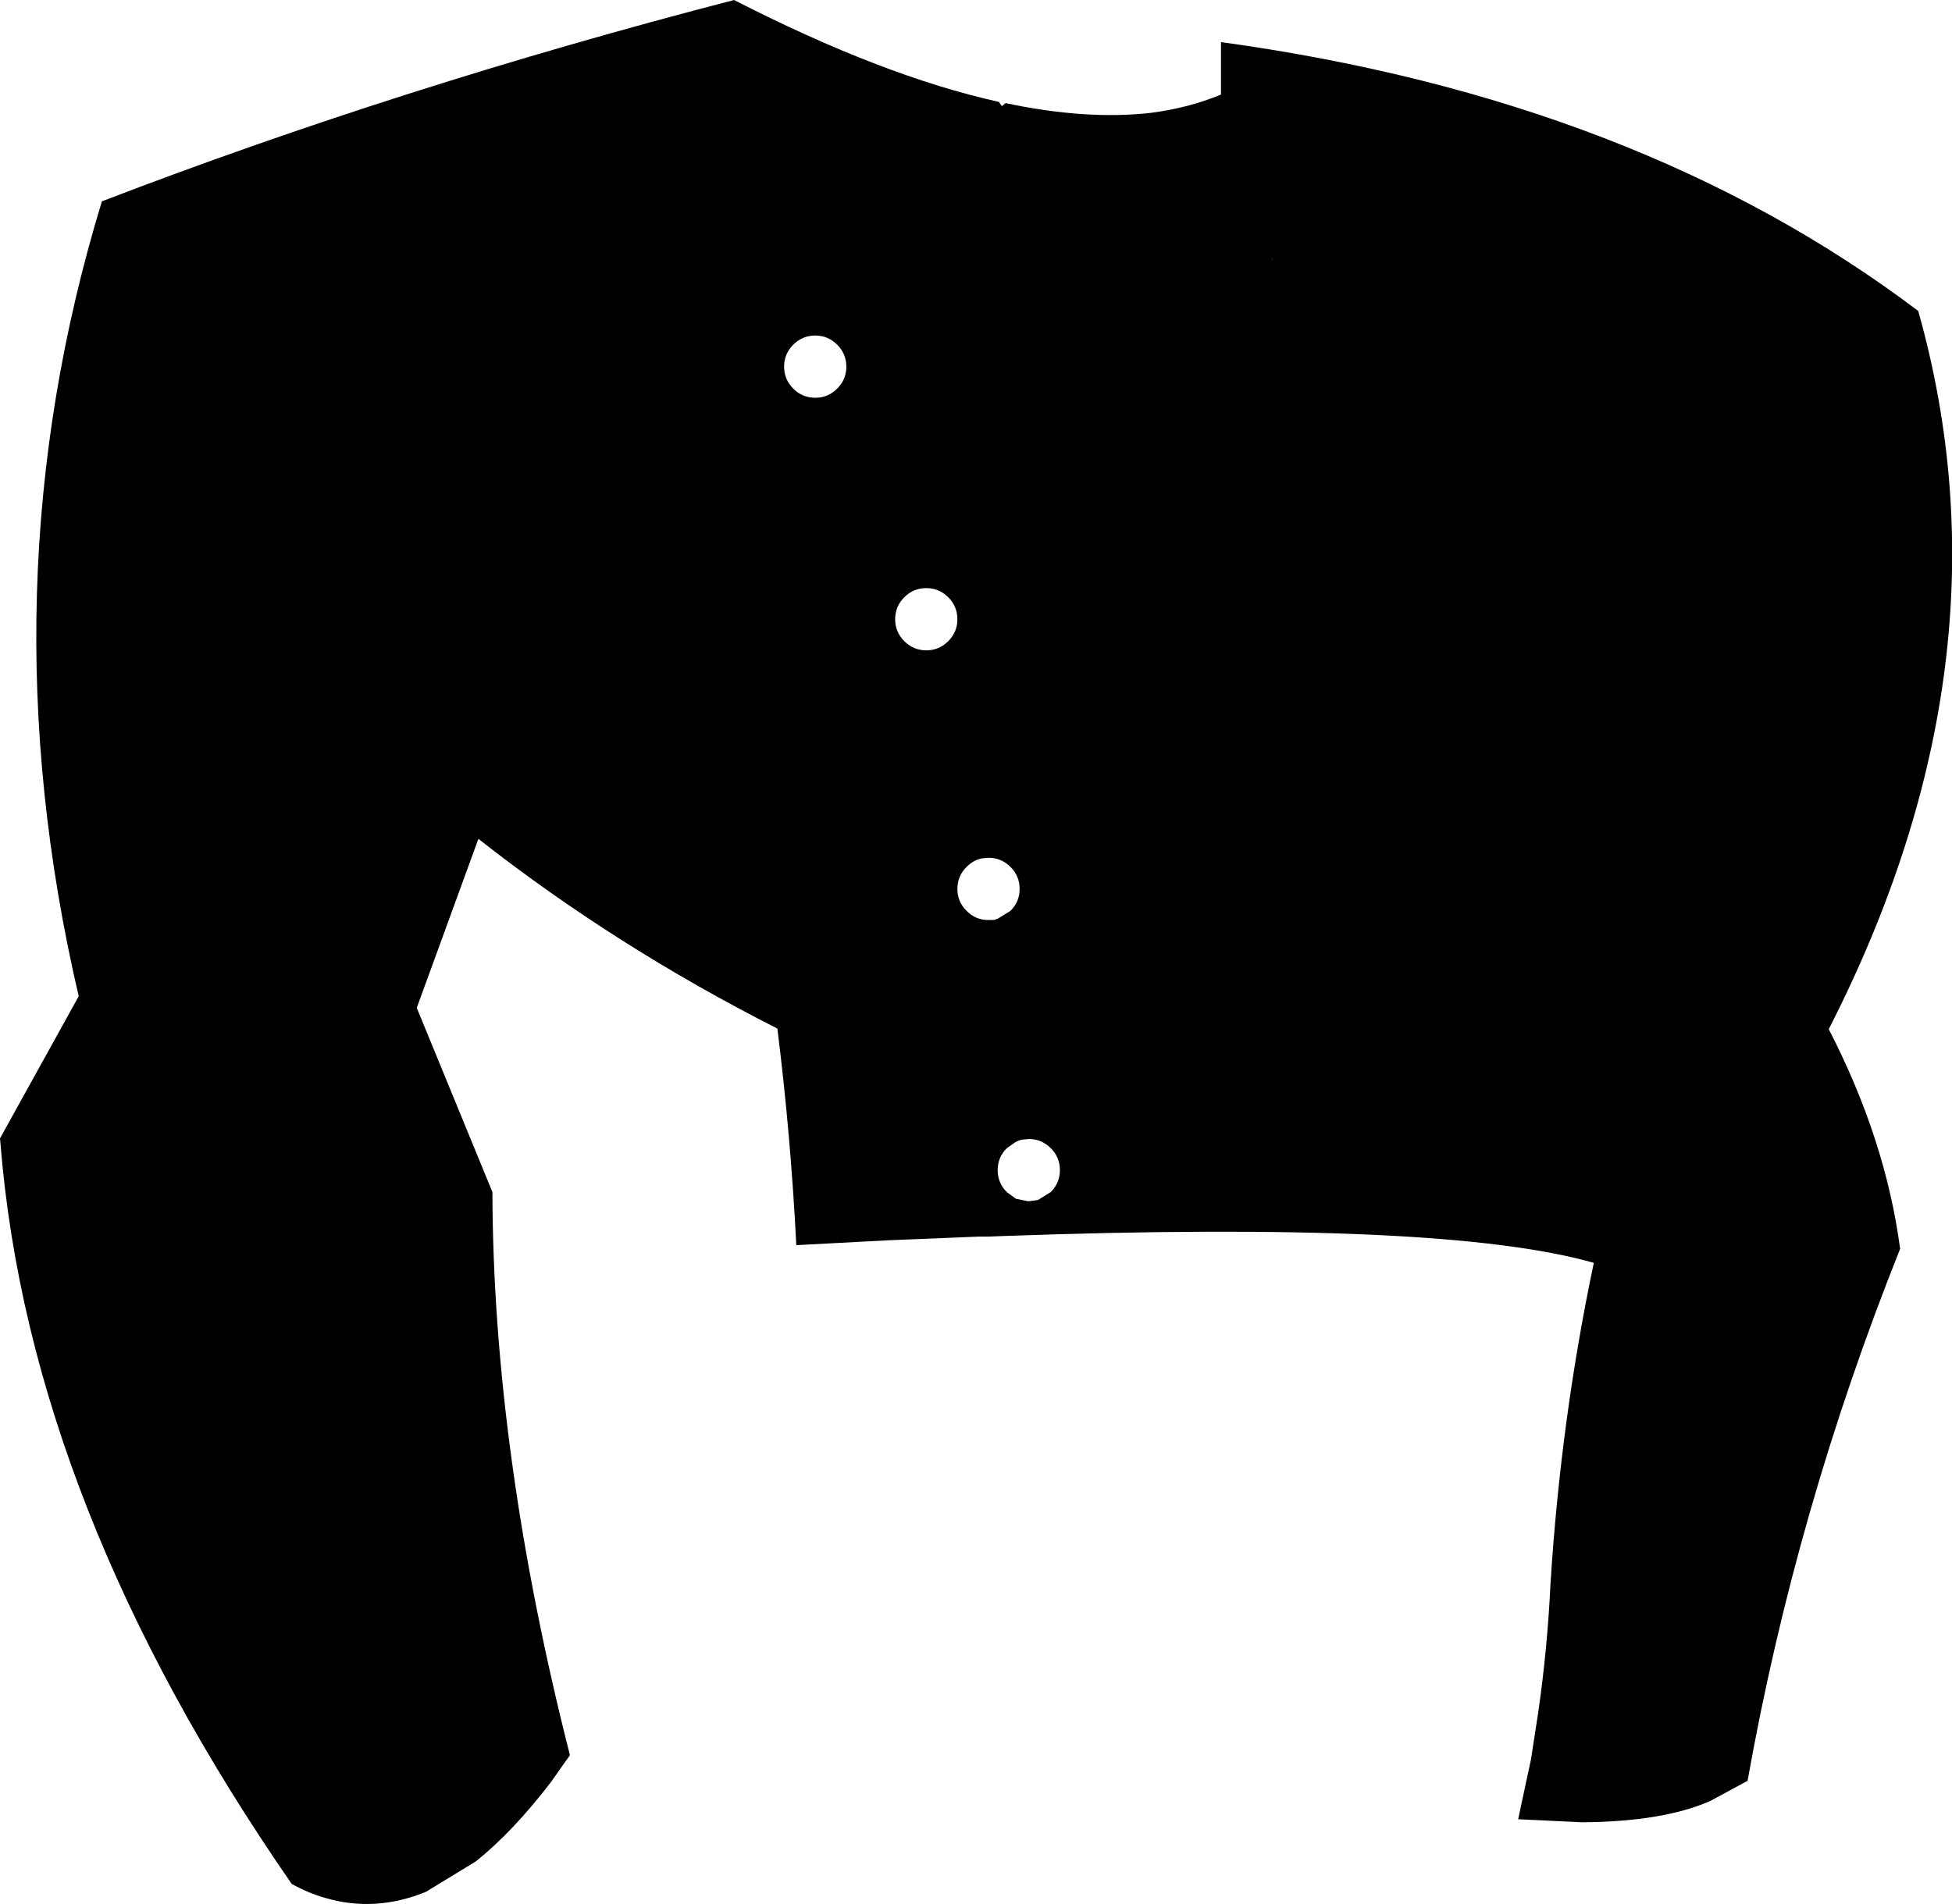 <?xml version="1.0" encoding="UTF-8" standalone="no"?>
<svg xmlns:xlink="http://www.w3.org/1999/xlink" height="156.05px" width="159.95px" xmlns="http://www.w3.org/2000/svg">
  <g transform="matrix(1.0, 0.0, 0.0, 1.0, -119.25, -127.65)">
    <path d="M199.7 198.0 Q199.0 198.15 198.45 198.7 197.7 199.45 197.7 200.5 197.7 201.55 198.45 202.3 199.2 203.05 200.2 203.05 L200.25 203.05 200.7 203.05 201.0 202.95 202.05 202.3 Q202.8 201.55 202.8 200.5 202.8 199.45 202.05 198.7 201.3 197.95 200.25 197.95 L199.7 198.0 M205.35 221.75 Q204.6 221.0 203.55 221.0 L203.0 221.05 Q202.55 221.15 202.25 221.4 L201.75 221.75 Q201.0 222.5 201.0 223.55 201.0 224.6 201.75 225.35 L202.5 225.9 203.5 226.1 203.55 226.1 204.3 226.0 205.35 225.35 Q206.1 224.6 206.1 223.55 206.1 222.5 205.35 221.75 M223.5 148.85 L223.5 148.9 223.55 148.9 223.5 148.85 M193.35 176.6 Q192.6 177.35 192.6 178.4 192.6 179.45 193.35 180.2 194.1 180.95 195.15 180.95 196.2 180.95 196.95 180.2 197.7 179.45 197.7 178.4 197.7 177.35 196.95 176.6 196.2 175.85 195.15 175.85 194.1 175.85 193.35 176.6 M165.65 176.65 L165.55 176.6 165.65 176.65 M186.05 155.15 Q185.0 155.15 184.25 155.9 183.5 156.65 183.5 157.7 183.5 158.75 184.25 159.5 185.0 160.25 186.05 160.25 187.1 160.25 187.85 159.5 188.6 158.75 188.6 157.7 188.6 156.65 187.85 155.9 187.1 155.15 186.05 155.15 M219.3 135.4 L219.3 131.1 Q253.5 135.8 276.45 153.15 L276.45 153.2 Q284.5 181.85 269.1 212.0 273.75 221.0 274.95 230.0 266.4 251.4 262.45 273.6 L259.4 275.25 Q255.55 276.95 248.9 277.0 L243.65 276.75 244.7 271.85 245.3 267.95 Q246.05 262.75 246.3 257.45 247.15 243.95 249.85 231.15 243.7 229.4 231.75 228.85 219.6 228.3 201.5 228.95 L200.2 229.0 199.4 229.0 192.05 229.3 184.5 229.7 Q184.05 220.75 182.95 211.95 169.65 205.2 158.45 196.4 L153.4 210.25 159.6 225.35 Q159.65 246.7 165.95 271.5 L164.4 273.7 Q161.3 277.75 158.25 280.2 L154.15 282.7 Q150.0 284.4 145.9 283.2 144.5 282.8 143.15 282.05 121.7 251.05 119.3 221.5 L119.25 220.95 125.7 209.3 Q117.9 175.9 127.6 144.15 152.2 134.7 179.4 127.65 191.6 133.9 201.1 136.0 L201.35 136.35 201.65 136.1 Q208.25 137.5 213.55 136.9 216.65 136.5 219.3 135.4" fill="#000000" fill-rule="evenodd" stroke="none"/>
  </g>
</svg>
